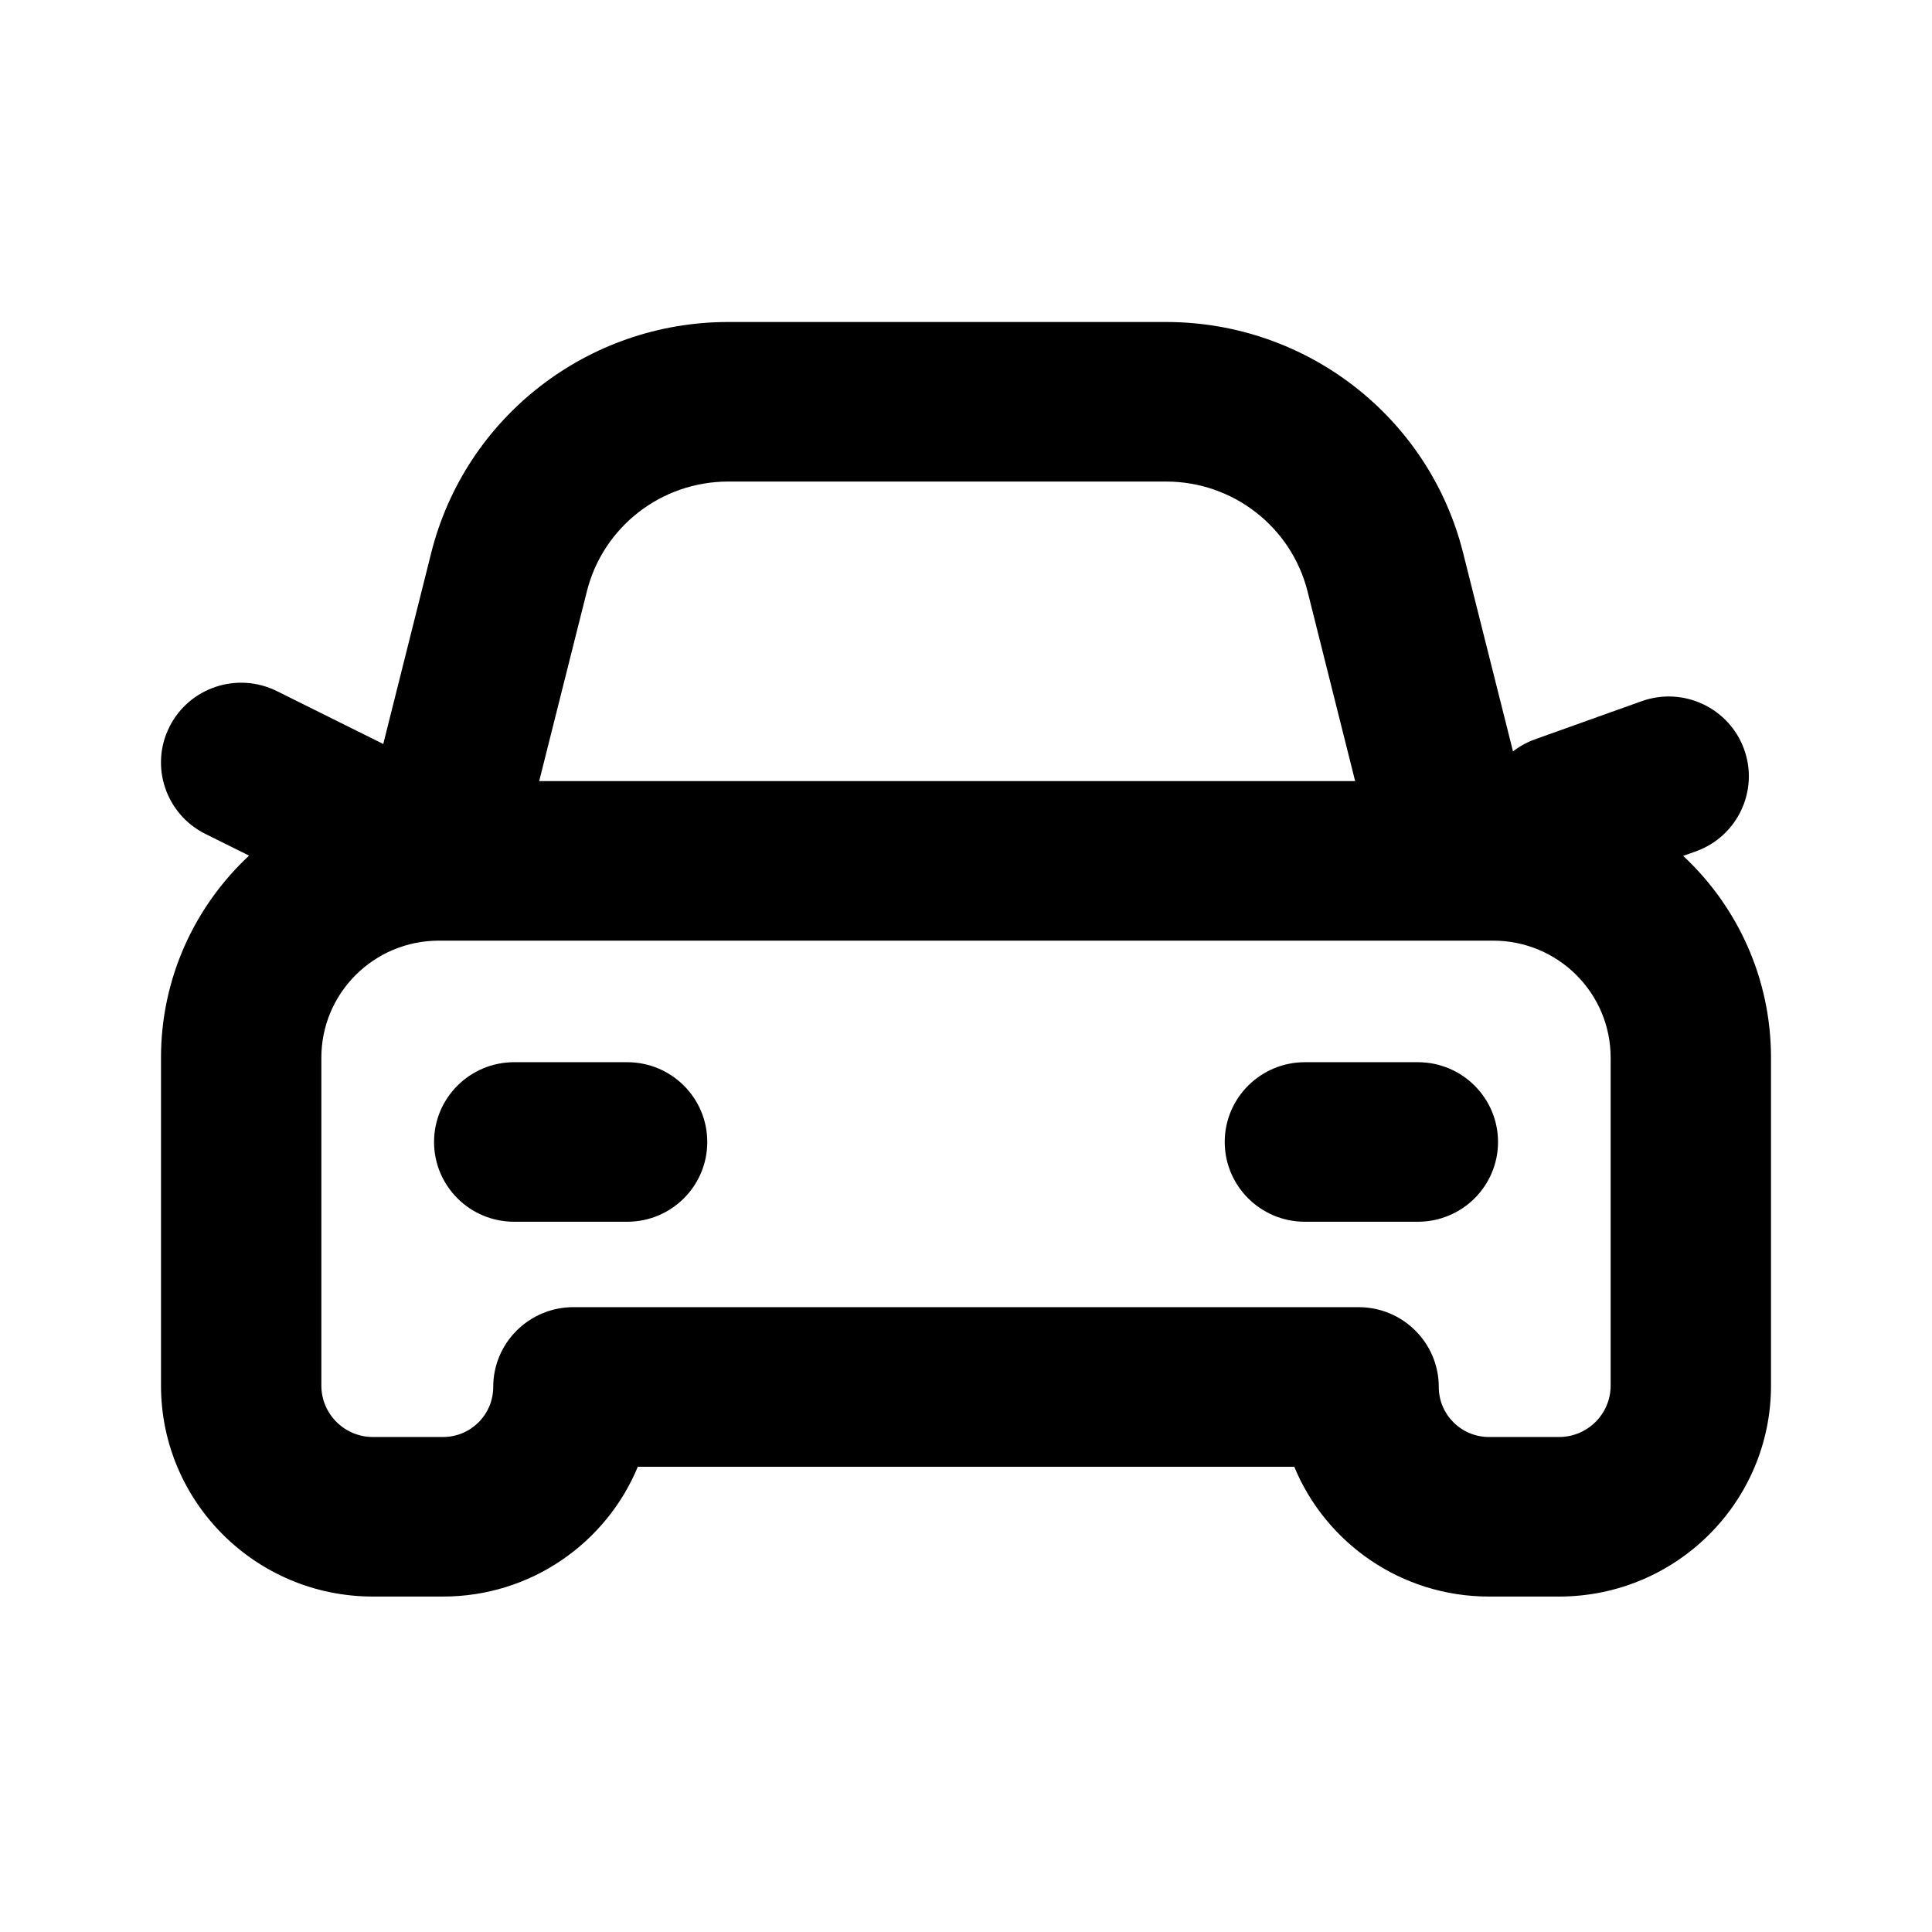 <svg viewBox="0 0 24 24" xmlns="http://www.w3.org/2000/svg" data-title="CarOutline" fill="currentColor" stroke="none">
  <path fill-rule="evenodd" clip-rule="evenodd" d="M9.046 5.982C8.215 5.982 7.491 6.545 7.29 7.347L7.29 7.347L6.698 9.703H16.834L16.243 7.347C16.041 6.545 15.317 5.982 14.486 5.982H9.046ZM20.909 10.632C21.581 11.259 22 12.15 22 13.139V17.212C22 18.66 20.821 19.833 19.367 19.833H18.497C17.405 19.833 16.469 19.167 16.078 18.221H7.923C7.531 19.167 6.595 19.833 5.503 19.833H4.633C3.179 19.833 2 18.66 2 17.212V13.139C2 12.149 2.421 11.256 3.094 10.629L2.551 10.359C2.059 10.114 1.859 9.518 2.105 9.029C2.351 8.539 2.949 8.341 3.441 8.586L4.761 9.242L5.357 6.867C5.357 6.867 5.357 6.867 5.357 6.867C5.781 5.182 7.301 4 9.046 4H14.486C16.231 4 17.752 5.182 18.175 6.867L17.209 7.107L18.175 6.867L18.795 9.334C18.876 9.271 18.969 9.22 19.071 9.183L20.392 8.711C20.91 8.525 21.48 8.793 21.666 9.308C21.852 9.823 21.583 10.391 21.066 10.576L20.909 10.632ZM5.452 11.685C4.645 11.685 3.992 12.336 3.992 13.139V17.212C3.992 17.565 4.279 17.851 4.633 17.851H5.503C5.848 17.851 6.127 17.573 6.127 17.229C6.127 16.682 6.573 16.238 7.123 16.238H16.877C17.427 16.238 17.873 16.682 17.873 17.229C17.873 17.573 18.153 17.851 18.497 17.851H19.367C19.721 17.851 20.008 17.565 20.008 17.212V13.139C20.008 12.336 19.355 11.685 18.549 11.685H5.452ZM5.392 14.186C5.392 13.639 5.837 13.195 6.387 13.195H7.791C8.341 13.195 8.786 13.639 8.786 14.186C8.786 14.733 8.341 15.177 7.791 15.177H6.387C5.837 15.177 5.392 14.733 5.392 14.186ZM15.214 14.186C15.214 13.639 15.66 13.195 16.21 13.195H17.613C18.163 13.195 18.609 13.639 18.609 14.186C18.609 14.733 18.163 15.177 17.613 15.177H16.21C15.66 15.177 15.214 14.733 15.214 14.186Z"/>
</svg>
